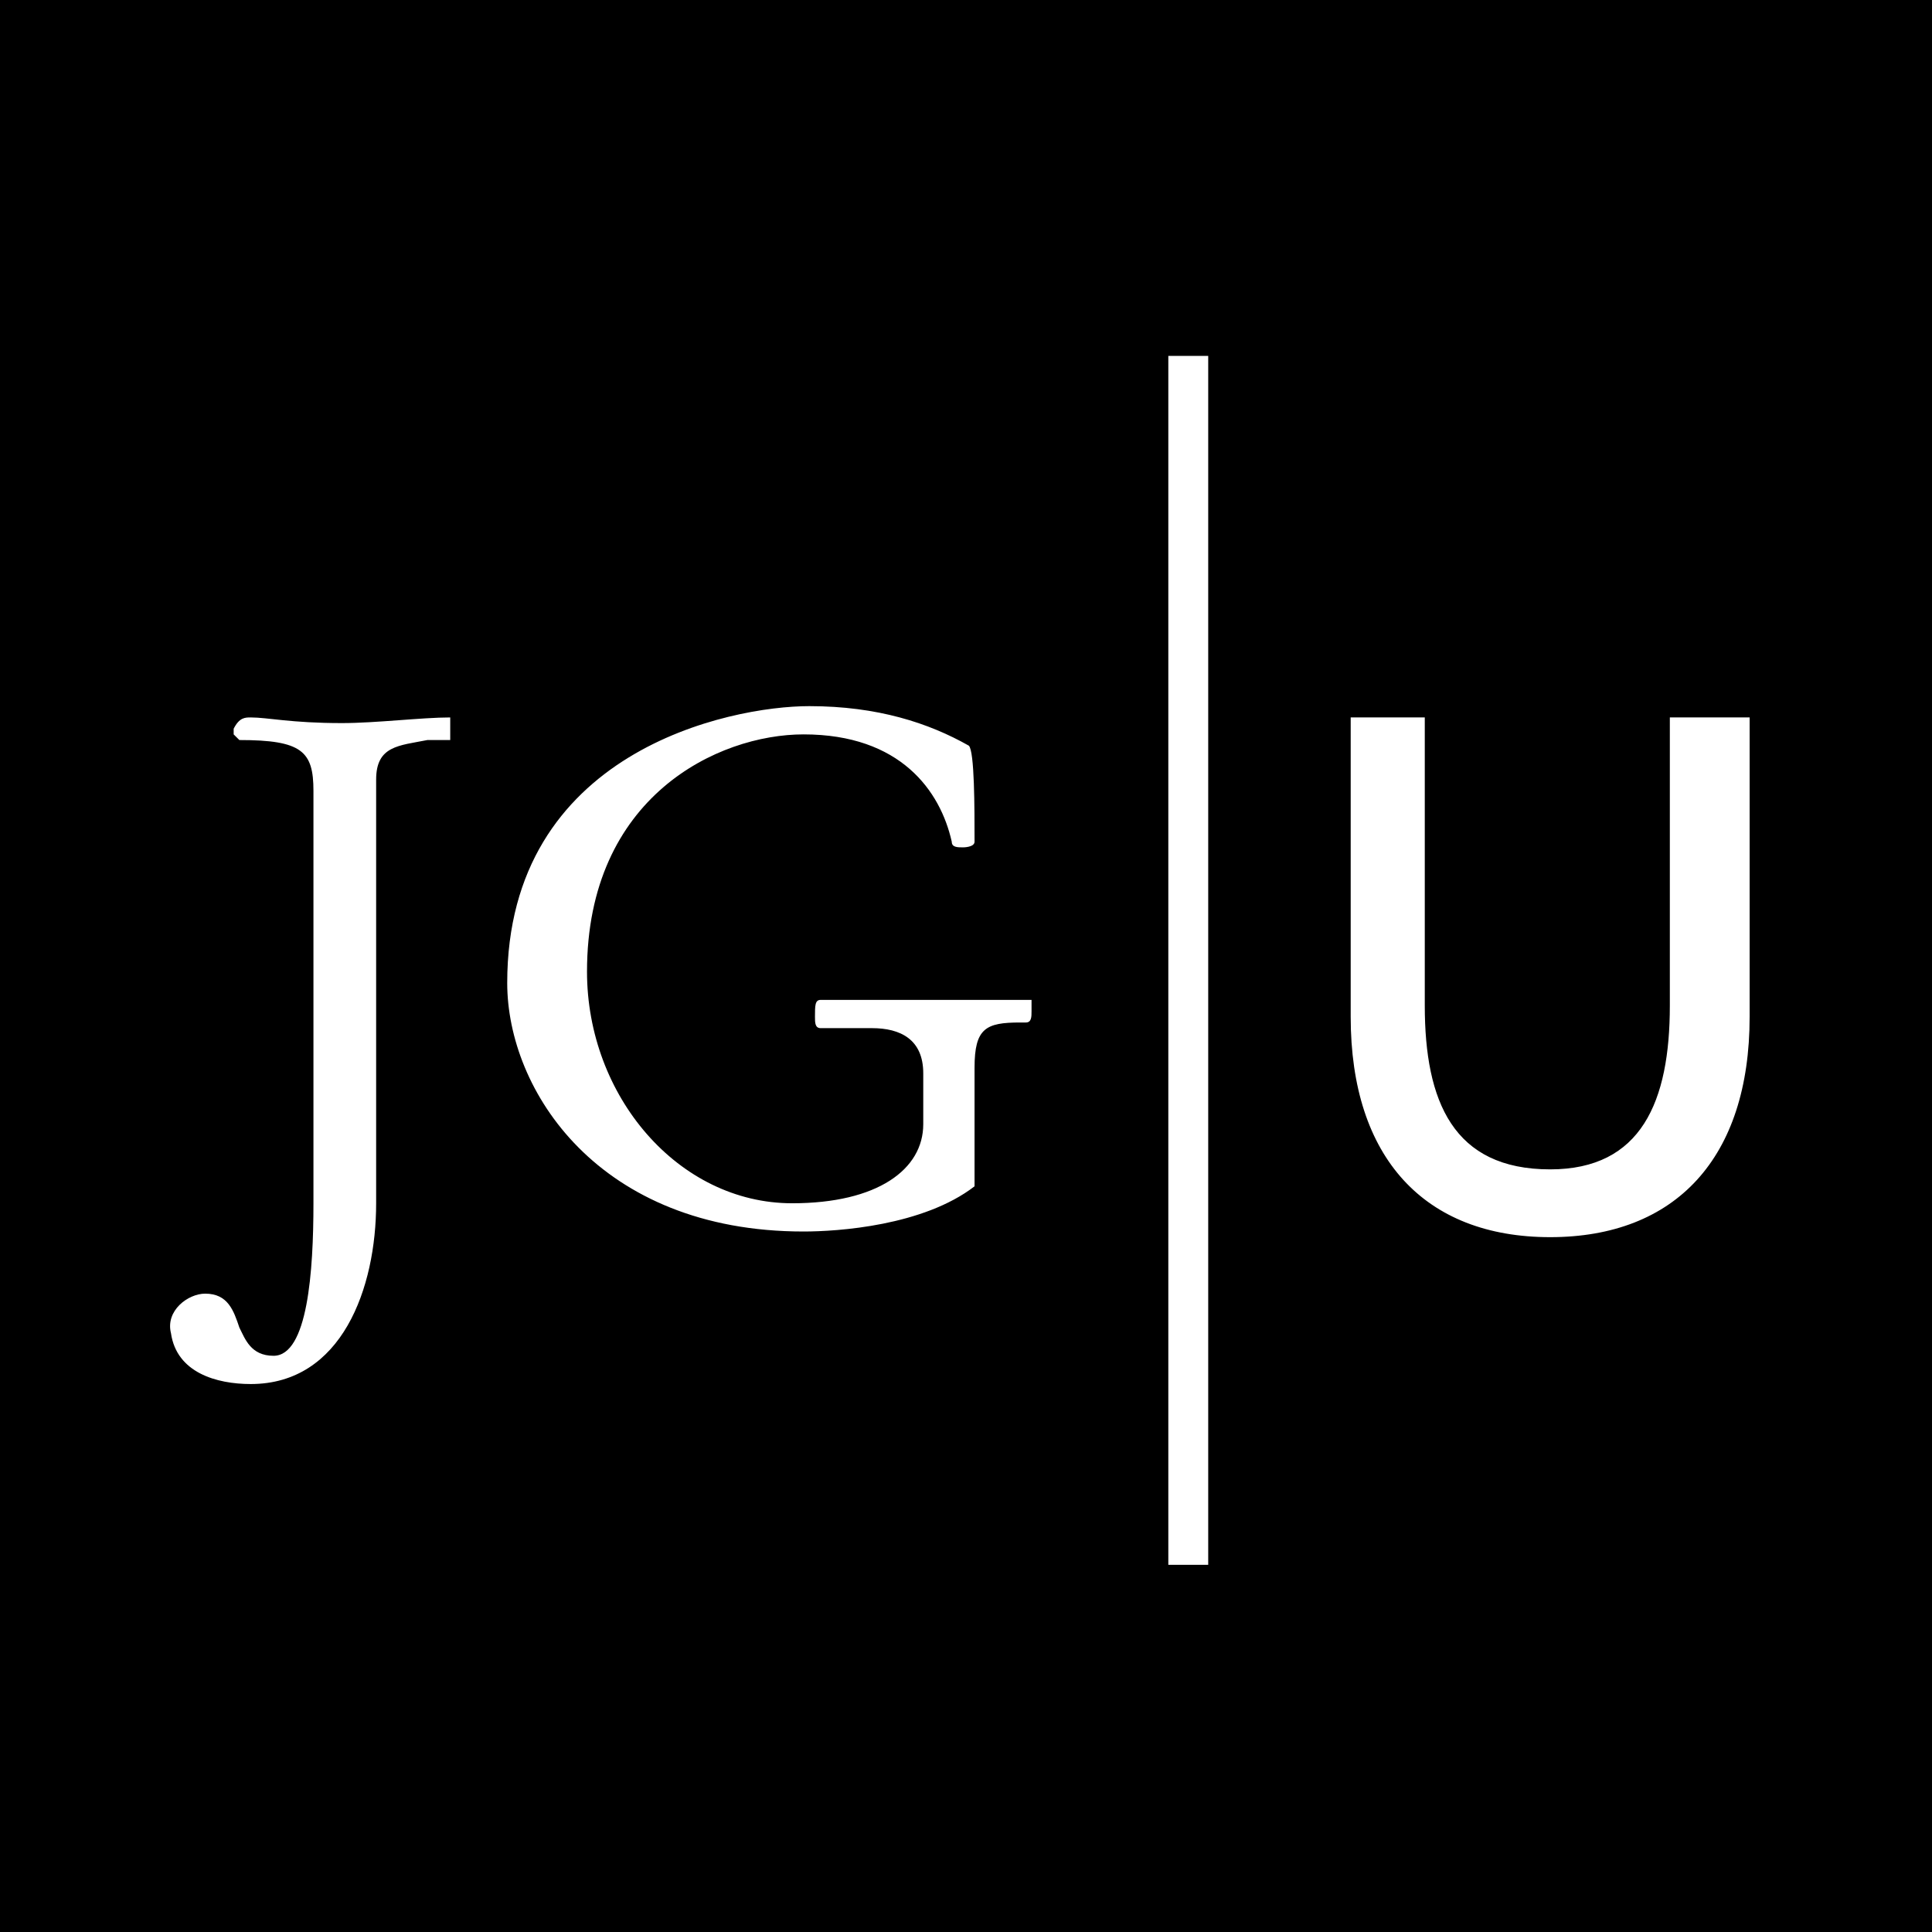 <?xml version="1.0" encoding="UTF-8" standalone="no"?>
<!DOCTYPE svg PUBLIC "-//W3C//DTD SVG 1.1//EN" "http://www.w3.org/Graphics/SVG/1.1/DTD/svg11.dtd">
<svg width="100%" height="100%" viewBox="0 0 800 800" version="1.1" xmlns="http://www.w3.org/2000/svg" xmlns:xlink="http://www.w3.org/1999/xlink" xml:space="preserve" xmlns:serif="http://www.serif.com/" style="fill-rule:evenodd;clip-rule:evenodd;stroke-linejoin:round;stroke-miterlimit:2;">
    <path d="M800,800L-0,800L-0,-0L800,-0L800,800ZM500.295,647.953L483.776,647.953L483.776,147.368L500.295,147.368L500.295,647.953ZM129.793,498.246C129.793,526.316 127.433,561.403 113.274,561.403C103.835,561.403 101.475,554.386 99.115,549.708C96.755,542.69 94.395,535.672 84.956,535.672C77.876,535.672 68.436,542.69 70.796,552.047C73.156,568.421 89.675,573.099 103.835,573.099C141.593,573.099 155.752,533.333 155.752,498.246L155.752,322.807C155.752,308.772 165.192,308.772 176.991,306.433L186.43,306.433L186.43,297.076C174.631,297.076 155.752,299.415 141.593,299.415C120.354,299.415 110.914,297.076 103.835,297.076C101.475,297.076 99.115,297.076 96.755,301.754L96.755,304.094L99.115,306.433C125.074,306.433 129.793,311.111 129.793,327.485L129.793,498.246ZM724.484,297.076L691.445,297.076L691.445,416.374C691.445,456.14 679.646,484.211 641.888,484.211C601.77,484.211 589.971,456.14 589.971,416.374L589.971,297.076L559.292,297.076L559.292,421.053C559.292,479.532 589.971,512.281 641.888,512.281C693.805,512.281 724.484,479.532 724.484,421.053L724.484,297.076ZM403.54,442.105C403.54,425.731 408.259,423.392 422.419,423.392L424.779,423.392C427.139,423.392 427.139,421.053 427.139,418.713L427.139,414.035L339.823,414.035C337.463,414.035 337.463,416.374 337.463,421.053C337.463,423.392 337.463,425.731 339.823,425.731L361.062,425.731C372.861,425.731 382.301,430.409 382.301,444.444L382.301,465.497C382.301,484.21 363.422,498.246 328.023,498.246C280.826,498.246 243.068,453.801 243.068,402.339C243.068,329.825 297.345,304.094 332.743,304.094C372.861,304.094 389.38,327.485 394.1,348.538C394.1,350.877 396.46,350.877 398.82,350.877C398.82,350.877 403.54,350.877 403.54,348.538C403.54,334.503 403.54,311.111 401.18,308.772C384.661,299.415 363.422,292.398 335.103,292.398C302.065,292.398 210.029,311.111 210.029,407.018C210.029,451.462 247.787,509.941 332.743,509.941C346.902,509.941 382.301,507.602 403.54,491.228L403.54,442.105Z"/>
</svg>
